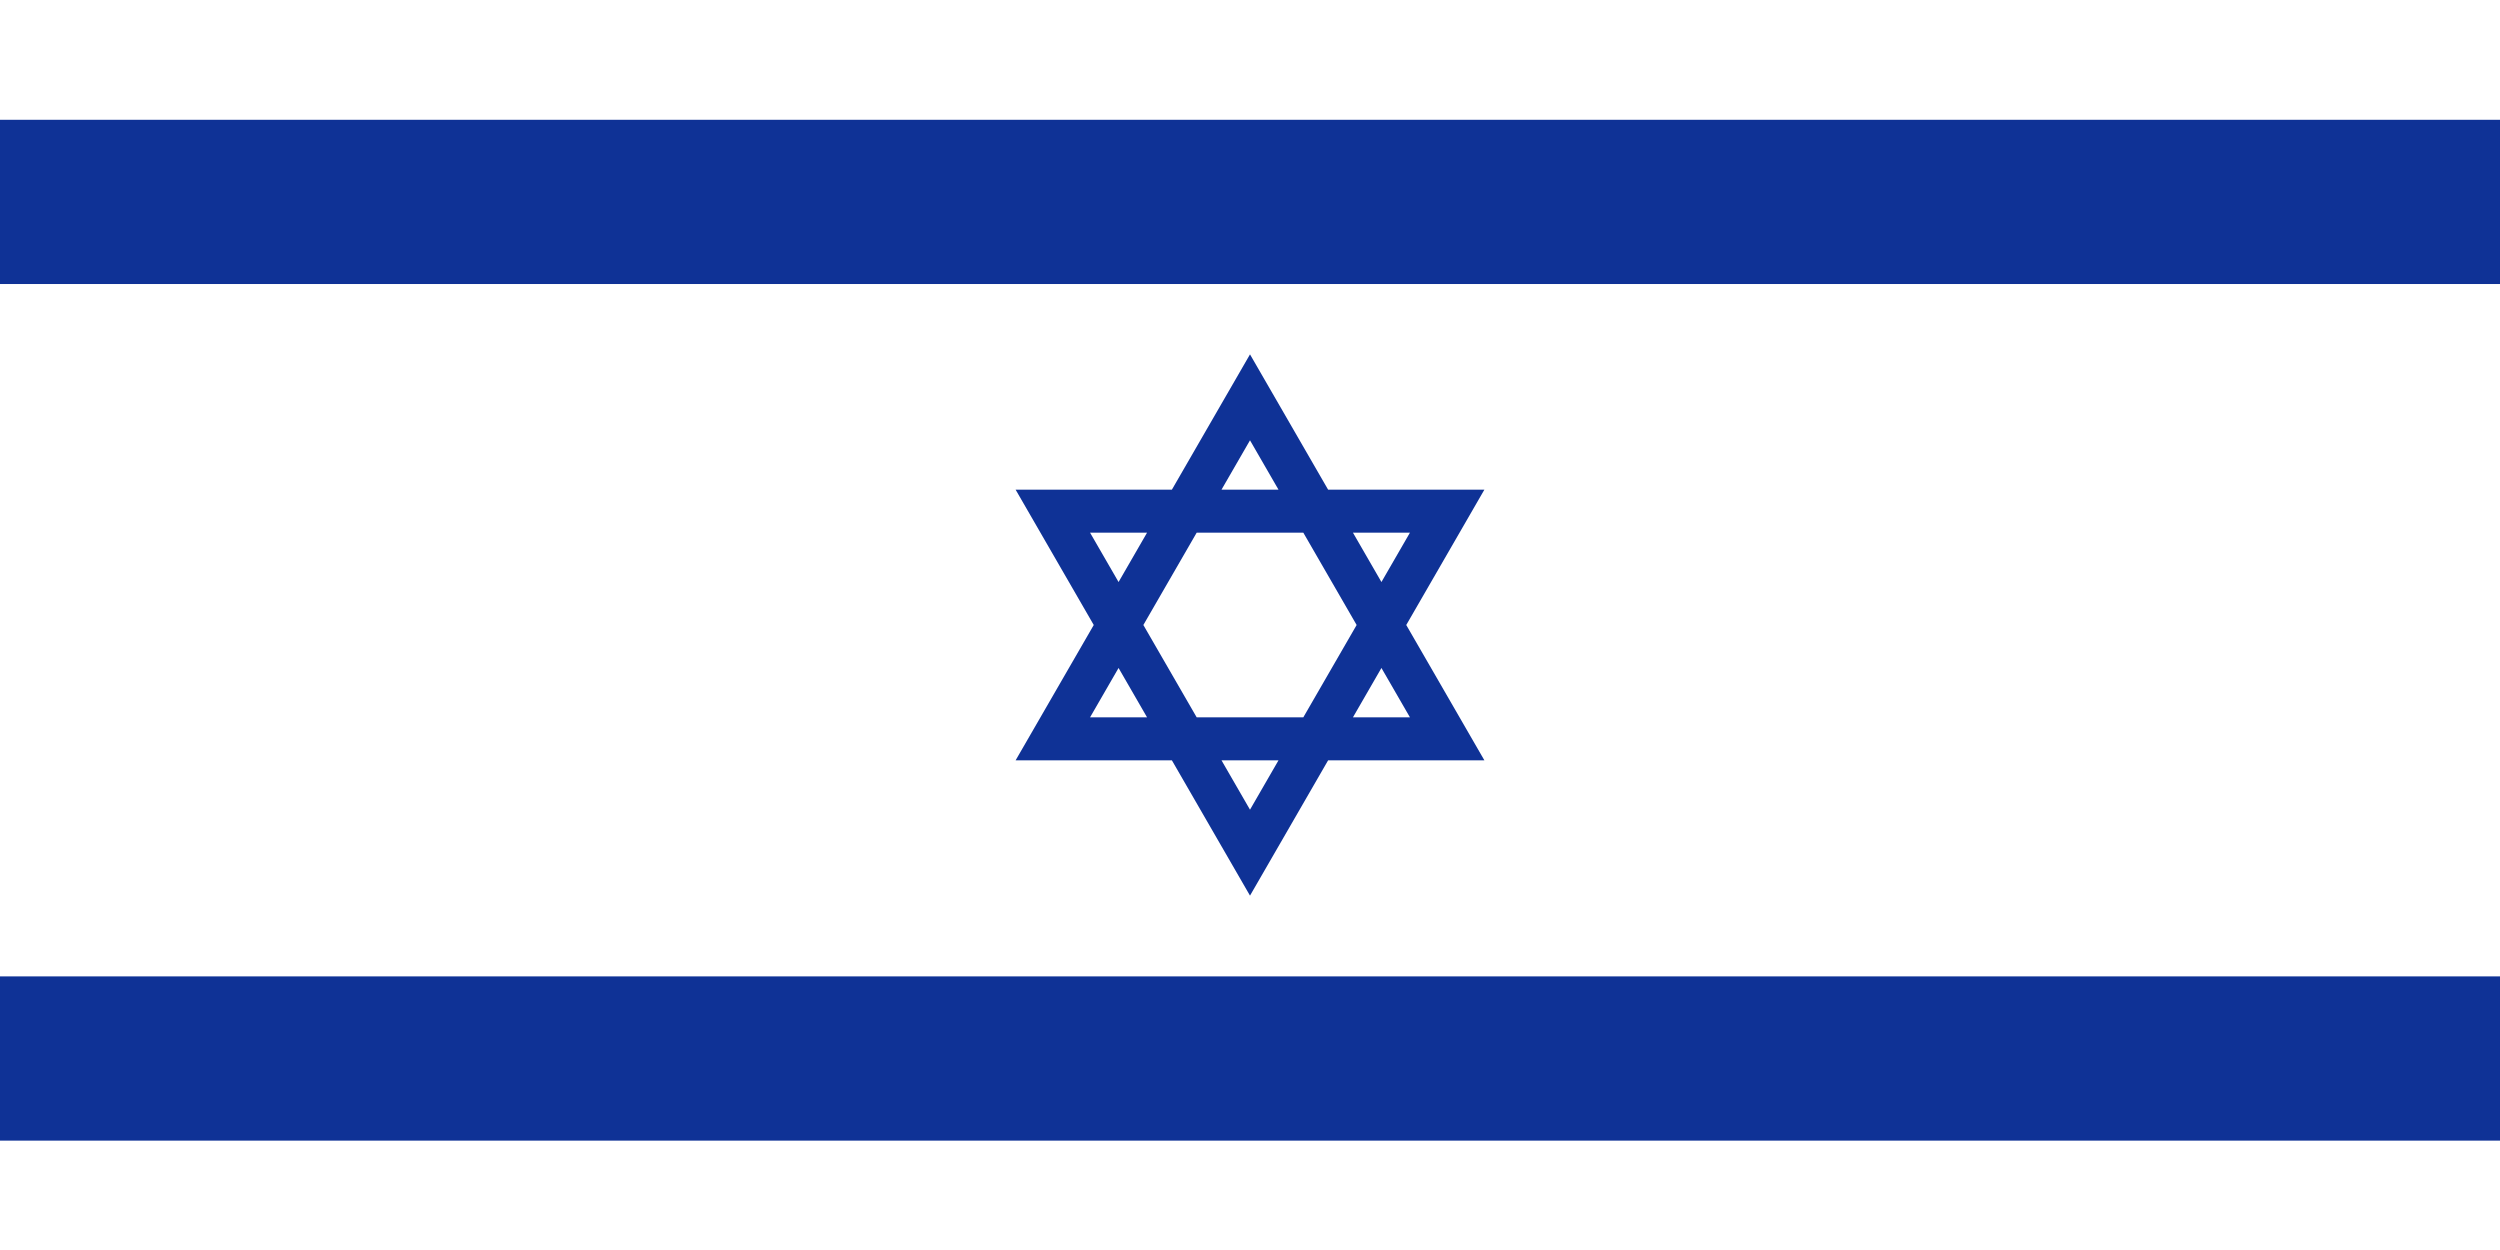 <svg width="240" height="120" viewBox="0 0 240 120" fill="none" xmlns="http://www.w3.org/2000/svg">
<rect x="0" y="0" width="240" height="120" fill="#808080" stroke="none"/>
<g clip-path="url(#clip0_909_101751)">
<path fill-rule="evenodd" clip-rule="evenodd" d="M240 120H0V0H240V120Z" fill="white"/>
<path fill-rule="evenodd" clip-rule="evenodd" d="M240 27.266H0V11.5H240V27.266ZM240 109.5H0V93.734H240V109.5Z" fill="#0F3296"/>
<path fill-rule="evenodd" clip-rule="evenodd" d="M120 34.019L127.5 47.01H142.5L135 60L142.5 72.99H127.5L120 85.981L112.5 72.99H97.5L105 60L97.5 47.01H112.5L120 34.019ZM110.118 51.135H104.645L107.382 55.875L110.118 51.135ZM109.763 60L114.882 51.135H125.118L130.237 60L125.118 68.865H114.882L109.763 60ZM107.382 64.125L104.645 68.865H110.118L107.382 64.125ZM117.263 72.99L120 77.731L122.737 72.99H117.263ZM129.882 68.865H135.355L132.618 64.125L129.882 68.865ZM132.618 55.875L135.355 51.135H129.882L132.618 55.875ZM122.737 47.01H117.263L120 42.269L122.737 47.01Z" fill="#0F3296"/>
</g>
<defs>
<clipPath id="clip0_909_101751">
<rect width="240" height="120" fill="white"/>
</clipPath>
</defs>
</svg>
